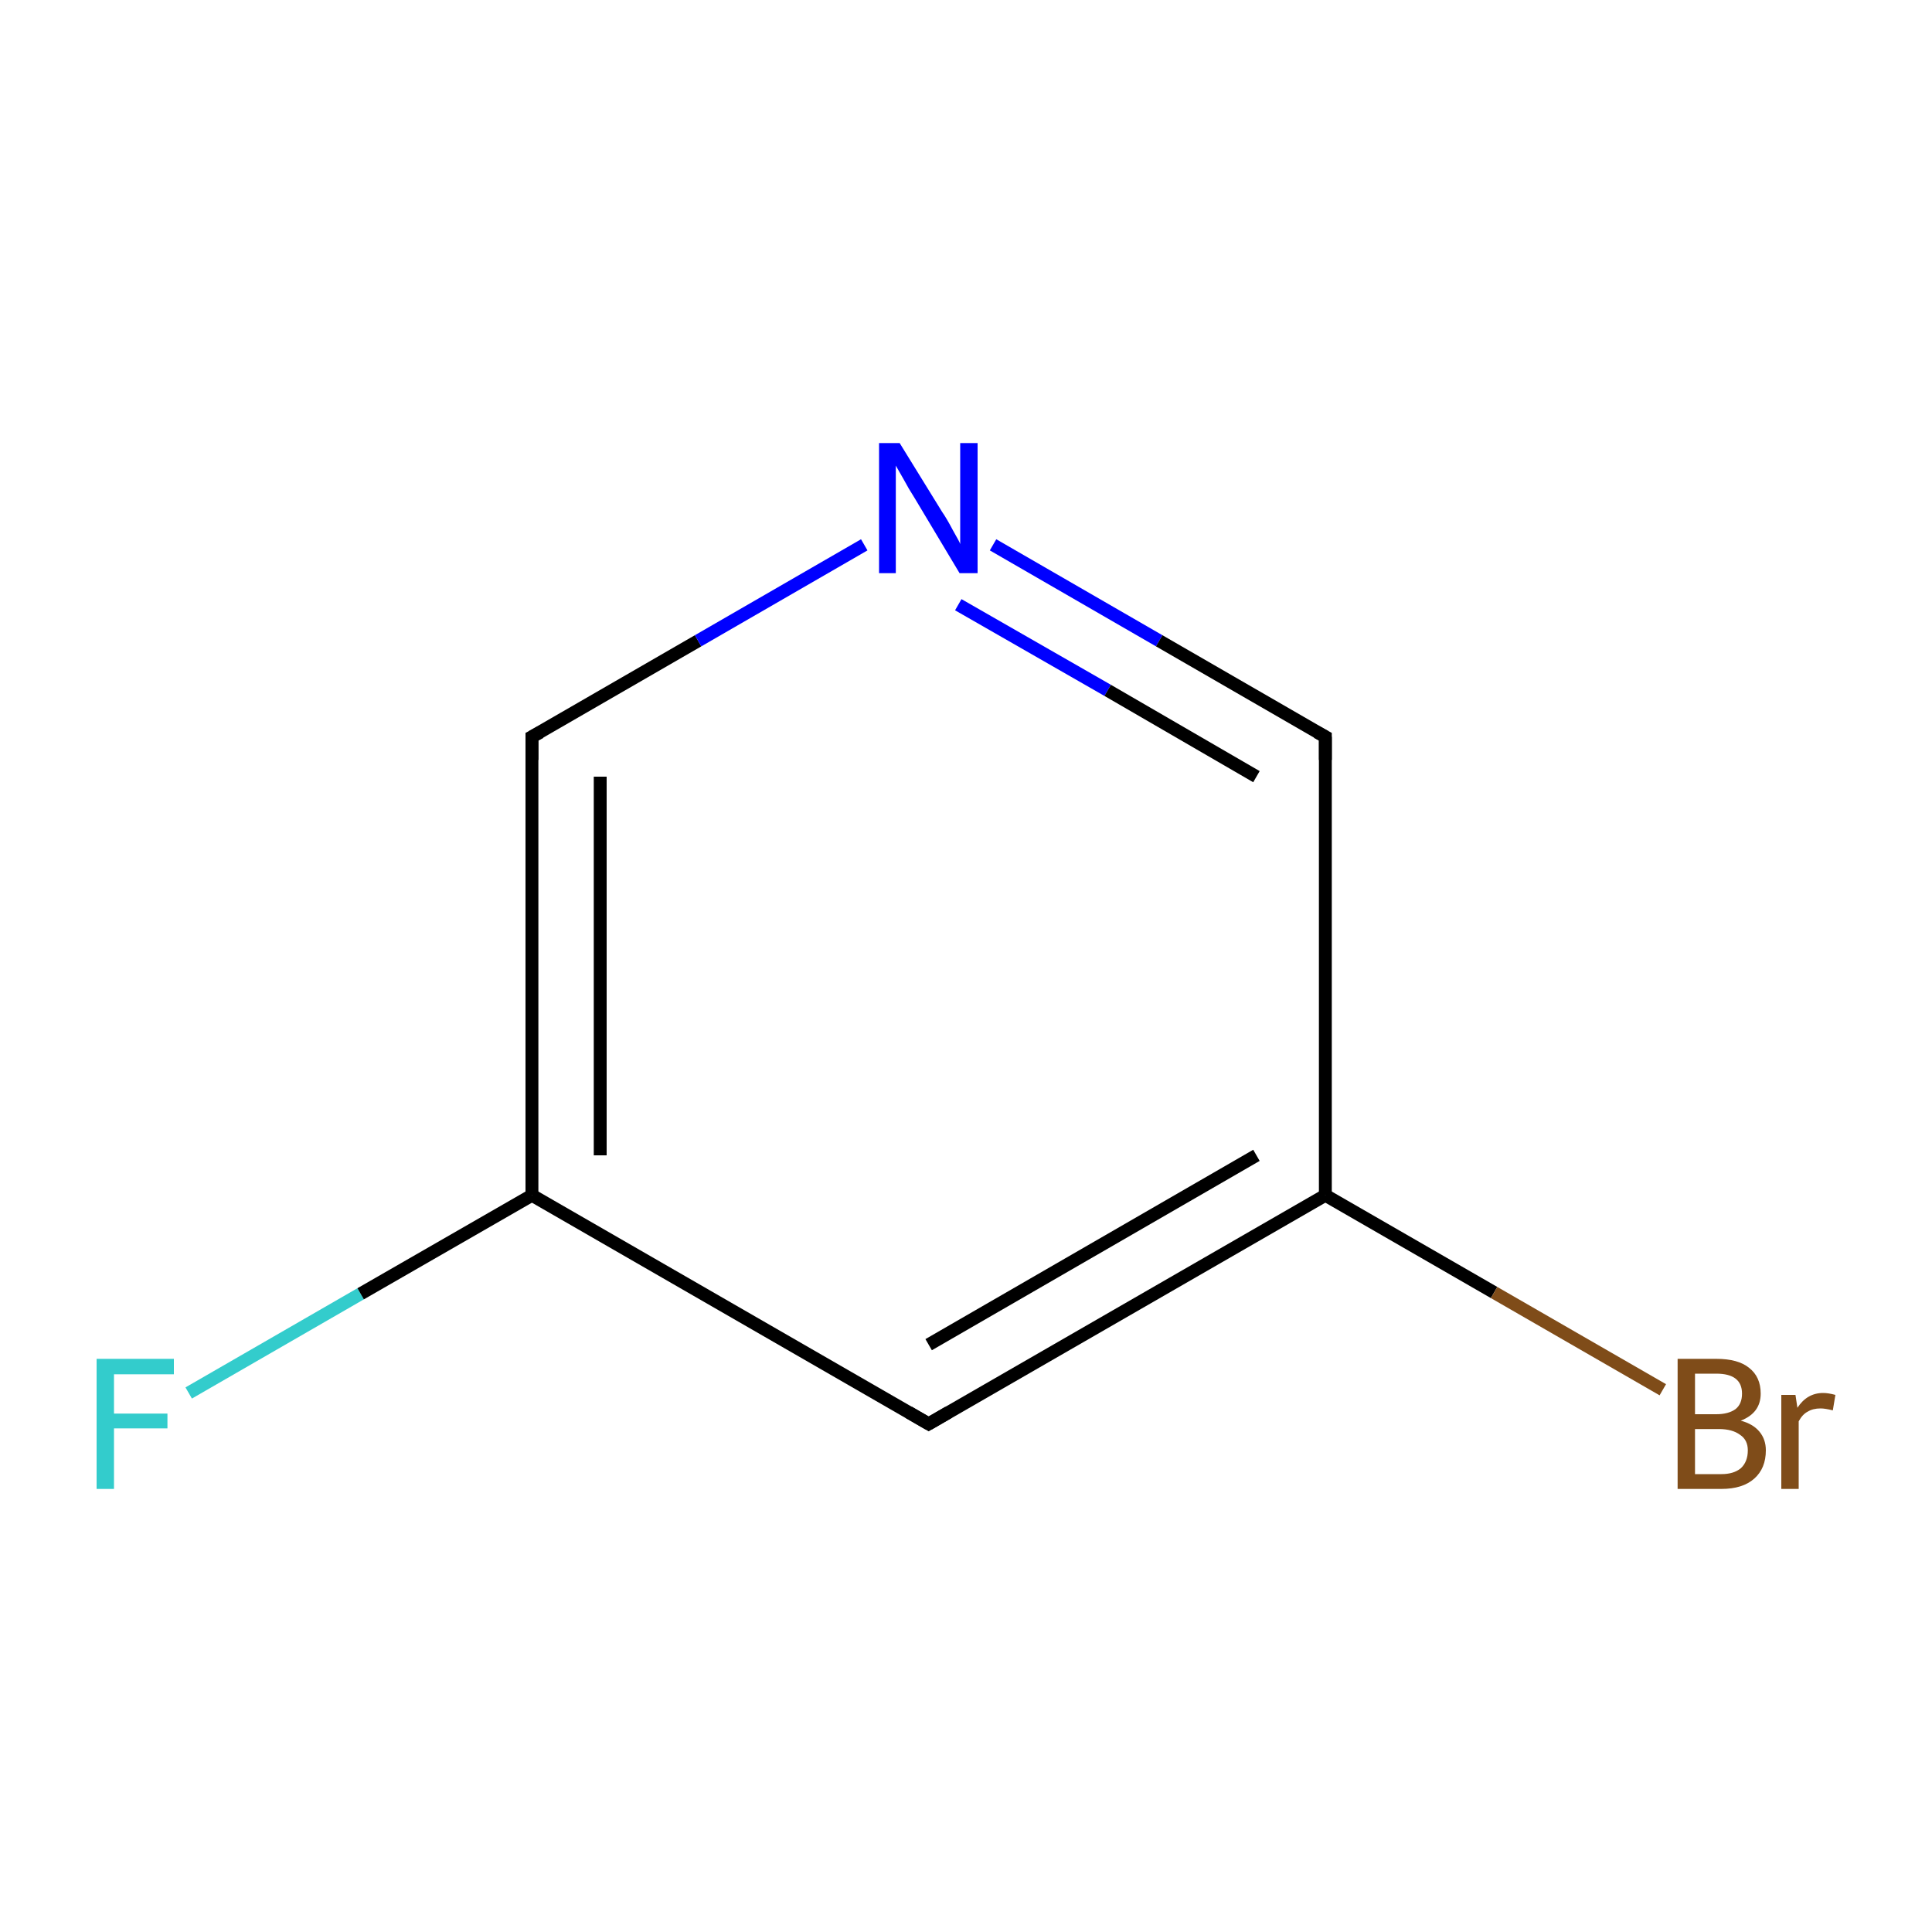 <?xml version='1.0' encoding='iso-8859-1'?>
<svg version='1.1' baseProfile='full'
              xmlns='http://www.w3.org/2000/svg'
                      xmlns:rdkit='http://www.rdkit.org/xml'
                      xmlns:xlink='http://www.w3.org/1999/xlink'
                  xml:space='preserve'
width='300px' height='300px' viewBox='0 0 300 300'>
<!-- END OF HEADER -->
<rect style='opacity:1.0;fill:#FFFFFF;stroke:none' width='300.0' height='300.0' x='0.0' y='0.0'> </rect>
<path class='bond-0 atom-0 atom-1' d='M 29.3,216.3 L 56.0,200.9' style='fill:none;fill-rule:evenodd;stroke:#33CCCC;stroke-width:2.0px;stroke-linecap:butt;stroke-linejoin:miter;stroke-opacity:1' />
<path class='bond-0 atom-0 atom-1' d='M 56.0,200.9 L 82.6,185.6' style='fill:none;fill-rule:evenodd;stroke:#000000;stroke-width:2.0px;stroke-linecap:butt;stroke-linejoin:miter;stroke-opacity:1' />
<path class='bond-1 atom-1 atom-2' d='M 82.6,185.6 L 82.6,114.4' style='fill:none;fill-rule:evenodd;stroke:#000000;stroke-width:2.0px;stroke-linecap:butt;stroke-linejoin:miter;stroke-opacity:1' />
<path class='bond-1 atom-1 atom-2' d='M 93.2,179.4 L 93.2,120.6' style='fill:none;fill-rule:evenodd;stroke:#000000;stroke-width:2.0px;stroke-linecap:butt;stroke-linejoin:miter;stroke-opacity:1' />
<path class='bond-2 atom-2 atom-3' d='M 82.6,114.4 L 108.4,99.5' style='fill:none;fill-rule:evenodd;stroke:#000000;stroke-width:2.0px;stroke-linecap:butt;stroke-linejoin:miter;stroke-opacity:1' />
<path class='bond-2 atom-2 atom-3' d='M 108.4,99.5 L 134.2,84.6' style='fill:none;fill-rule:evenodd;stroke:#0000FF;stroke-width:2.0px;stroke-linecap:butt;stroke-linejoin:miter;stroke-opacity:1' />
<path class='bond-3 atom-3 atom-4' d='M 154.2,84.6 L 180.0,99.5' style='fill:none;fill-rule:evenodd;stroke:#0000FF;stroke-width:2.0px;stroke-linecap:butt;stroke-linejoin:miter;stroke-opacity:1' />
<path class='bond-3 atom-3 atom-4' d='M 180.0,99.5 L 205.8,114.4' style='fill:none;fill-rule:evenodd;stroke:#000000;stroke-width:2.0px;stroke-linecap:butt;stroke-linejoin:miter;stroke-opacity:1' />
<path class='bond-3 atom-3 atom-4' d='M 148.8,93.9 L 172.0,107.2' style='fill:none;fill-rule:evenodd;stroke:#0000FF;stroke-width:2.0px;stroke-linecap:butt;stroke-linejoin:miter;stroke-opacity:1' />
<path class='bond-3 atom-3 atom-4' d='M 172.0,107.2 L 195.1,120.6' style='fill:none;fill-rule:evenodd;stroke:#000000;stroke-width:2.0px;stroke-linecap:butt;stroke-linejoin:miter;stroke-opacity:1' />
<path class='bond-4 atom-4 atom-5' d='M 205.8,114.4 L 205.8,185.6' style='fill:none;fill-rule:evenodd;stroke:#000000;stroke-width:2.0px;stroke-linecap:butt;stroke-linejoin:miter;stroke-opacity:1' />
<path class='bond-5 atom-5 atom-6' d='M 205.8,185.6 L 232.0,200.7' style='fill:none;fill-rule:evenodd;stroke:#000000;stroke-width:2.0px;stroke-linecap:butt;stroke-linejoin:miter;stroke-opacity:1' />
<path class='bond-5 atom-5 atom-6' d='M 232.0,200.7 L 258.2,215.8' style='fill:none;fill-rule:evenodd;stroke:#7F4C19;stroke-width:2.0px;stroke-linecap:butt;stroke-linejoin:miter;stroke-opacity:1' />
<path class='bond-6 atom-5 atom-7' d='M 205.8,185.6 L 144.2,221.1' style='fill:none;fill-rule:evenodd;stroke:#000000;stroke-width:2.0px;stroke-linecap:butt;stroke-linejoin:miter;stroke-opacity:1' />
<path class='bond-6 atom-5 atom-7' d='M 195.1,179.4 L 144.2,208.8' style='fill:none;fill-rule:evenodd;stroke:#000000;stroke-width:2.0px;stroke-linecap:butt;stroke-linejoin:miter;stroke-opacity:1' />
<path class='bond-7 atom-7 atom-1' d='M 144.2,221.1 L 82.6,185.6' style='fill:none;fill-rule:evenodd;stroke:#000000;stroke-width:2.0px;stroke-linecap:butt;stroke-linejoin:miter;stroke-opacity:1' />
<path d='M 82.6,118.0 L 82.6,114.4 L 83.9,113.7' style='fill:none;stroke:#000000;stroke-width:2.0px;stroke-linecap:butt;stroke-linejoin:miter;stroke-miterlimit:10;stroke-opacity:1;' />
<path d='M 204.5,113.7 L 205.8,114.4 L 205.8,118.0' style='fill:none;stroke:#000000;stroke-width:2.0px;stroke-linecap:butt;stroke-linejoin:miter;stroke-miterlimit:10;stroke-opacity:1;' />
<path d='M 147.3,219.3 L 144.2,221.1 L 141.1,219.3' style='fill:none;stroke:#000000;stroke-width:2.0px;stroke-linecap:butt;stroke-linejoin:miter;stroke-miterlimit:10;stroke-opacity:1;' />
<path class='atom-0' d='M 15.0 211.0
L 27.0 211.0
L 27.0 213.4
L 17.7 213.4
L 17.7 219.5
L 26.0 219.5
L 26.0 221.8
L 17.7 221.8
L 17.7 231.2
L 15.0 231.2
L 15.0 211.0
' fill='#33CCCC'/>
<path class='atom-3' d='M 139.7 68.8
L 146.3 79.5
Q 147.0 80.5, 148.0 82.4
Q 149.1 84.3, 149.1 84.5
L 149.1 68.8
L 151.8 68.8
L 151.8 89.0
L 149.0 89.0
L 142.0 77.3
Q 141.1 75.9, 140.3 74.4
Q 139.4 72.8, 139.1 72.3
L 139.1 89.0
L 136.5 89.0
L 136.5 68.8
L 139.7 68.8
' fill='#0000FF'/>
<path class='atom-6' d='M 270.3 220.6
Q 272.2 221.1, 273.2 222.3
Q 274.2 223.5, 274.2 225.2
Q 274.2 228.0, 272.4 229.6
Q 270.6 231.2, 267.3 231.2
L 260.5 231.2
L 260.5 211.0
L 266.5 211.0
Q 269.9 211.0, 271.6 212.4
Q 273.4 213.8, 273.4 216.4
Q 273.4 219.4, 270.3 220.6
M 263.2 213.3
L 263.2 219.6
L 266.5 219.6
Q 268.4 219.6, 269.5 218.8
Q 270.5 218.0, 270.5 216.4
Q 270.5 213.3, 266.5 213.3
L 263.2 213.3
M 267.3 228.9
Q 269.2 228.9, 270.3 228.0
Q 271.4 227.0, 271.4 225.2
Q 271.4 223.6, 270.2 222.8
Q 269.0 221.9, 266.9 221.9
L 263.2 221.9
L 263.2 228.9
L 267.3 228.9
' fill='#7F4C19'/>
<path class='atom-6' d='M 278.8 216.6
L 279.1 218.6
Q 280.6 216.3, 283.1 216.3
Q 283.9 216.3, 285.0 216.6
L 284.6 219.0
Q 283.4 218.7, 282.7 218.7
Q 281.5 218.7, 280.7 219.2
Q 279.9 219.6, 279.3 220.7
L 279.3 231.2
L 276.6 231.2
L 276.6 216.6
L 278.8 216.6
' fill='#7F4C19'/>
</svg>
